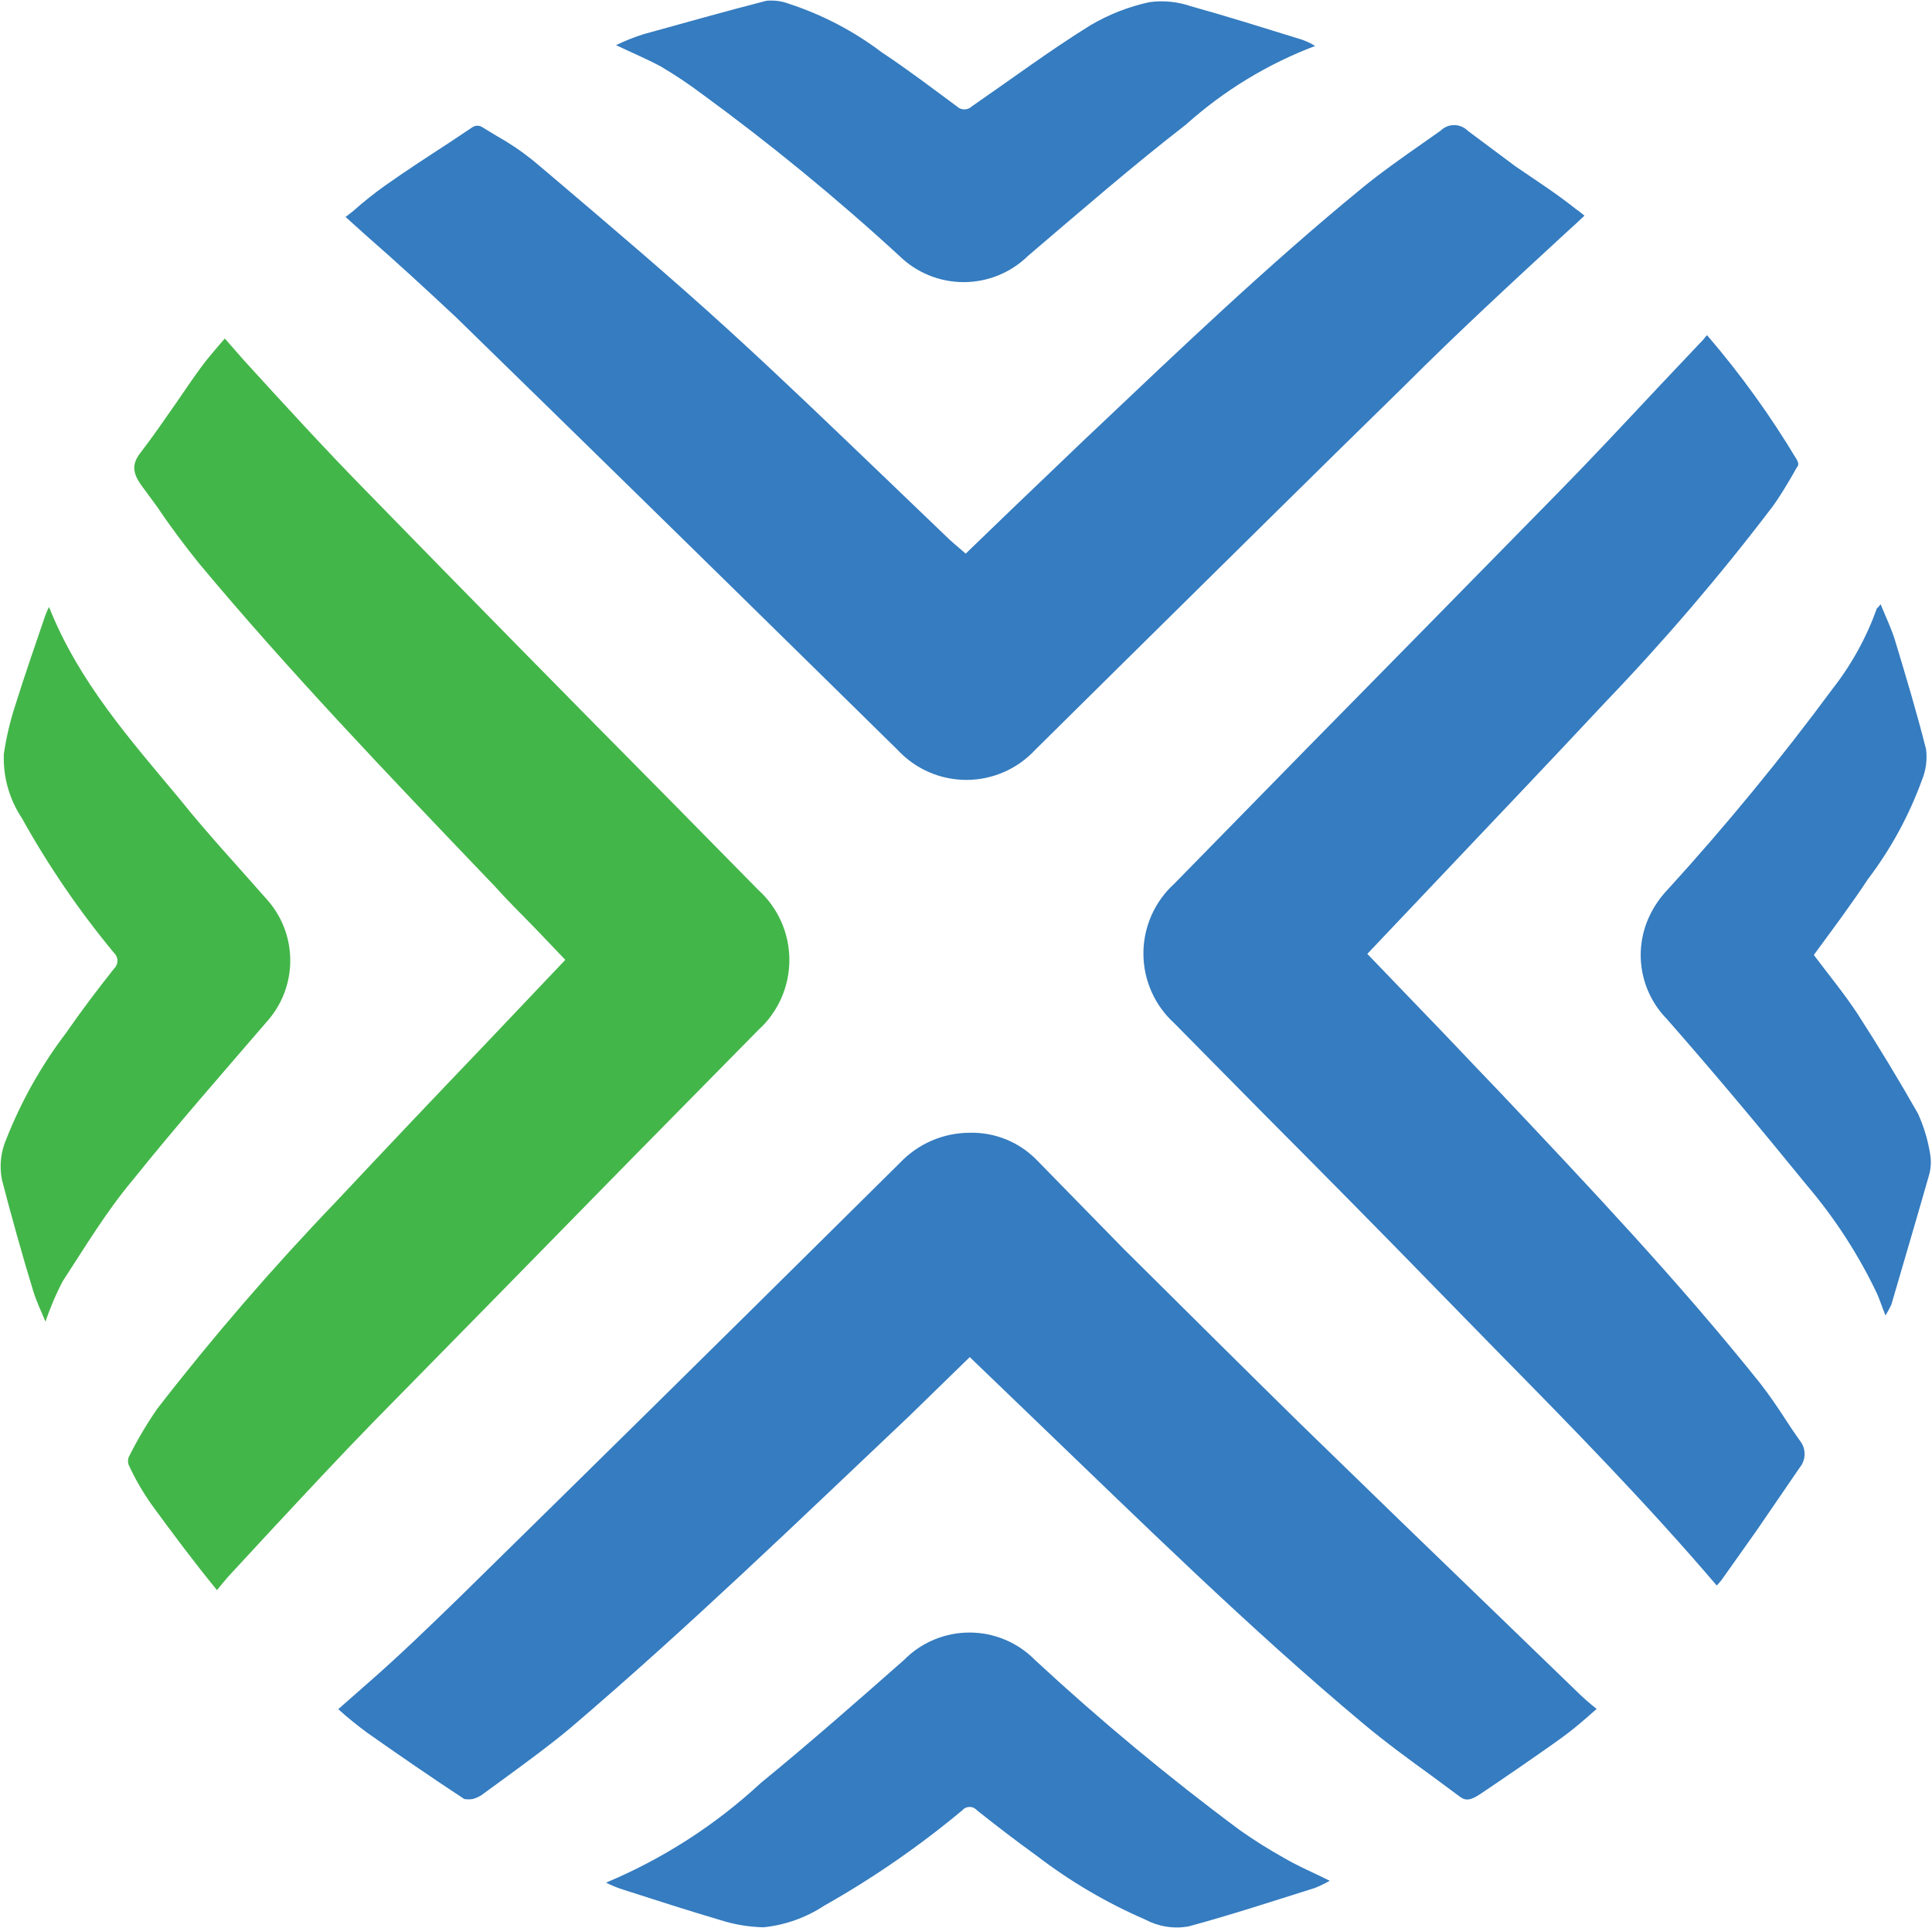 <?xml version="1.0" ?>
<svg xmlns="http://www.w3.org/2000/svg" version="1.2" baseProfile="tiny-ps" viewBox="0 0 1581 1578">
	<style>tspan { white-space:pre }.shp0 { fill: #357cc0 } .shp1 { fill: #43b649 } </style>
	<path id="Layer" fill-rule="evenodd" class="shp0" d="M495.91 1540.72C507.54 1535.85 518.96 1530.47 530.12 1524.6C541.28 1518.72 552.18 1512.36 562.79 1505.54C573.39 1498.71 583.69 1491.42 593.66 1483.69C603.63 1475.96 613.25 1467.79 622.5 1459.22C662.34 1426.66 700.84 1392.78 739.57 1358.67C746.58 1351.51 754.95 1345.81 764.18 1341.93C773.42 1338.04 783.34 1336.04 793.35 1336.04C803.37 1336.04 813.29 1338.04 822.52 1341.93C831.76 1345.81 840.13 1351.51 847.13 1358.67C860.47 1371.03 873.97 1383.21 887.64 1395.2C901.3 1407.19 915.13 1418.99 929.12 1430.61C943.1 1442.22 957.25 1453.65 971.54 1464.88C985.84 1476.1 1000.29 1487.14 1014.89 1497.98C1017.72 1499.97 1020.58 1501.93 1023.47 1503.85C1026.35 1505.78 1029.26 1507.66 1032.19 1509.51C1035.13 1511.35 1038.09 1513.16 1041.07 1514.93C1044.05 1516.7 1047.05 1518.43 1050.08 1520.12C1062.03 1527.21 1074.86 1532.52 1088.14 1539.17C1087.15 1539.74 1086.14 1540.3 1085.13 1540.84C1084.12 1541.38 1083.09 1541.89 1082.06 1542.39C1081.02 1542.89 1079.98 1543.37 1078.93 1543.83C1077.88 1544.29 1076.82 1544.73 1075.75 1545.15C1041.22 1556 1006.92 1567.29 972.4 1576.6C969.39 1577.11 966.35 1577.38 963.31 1577.39C960.26 1577.41 957.22 1577.17 954.21 1576.68C951.2 1576.19 948.24 1575.45 945.35 1574.48C942.47 1573.5 939.67 1572.28 936.99 1570.84C929.11 1567.43 921.35 1563.77 913.7 1559.89C906.05 1556 898.53 1551.88 891.13 1547.53C883.73 1543.18 876.47 1538.61 869.36 1533.81C862.24 1529.02 855.27 1524.01 848.46 1518.79C831.86 1506.83 815.71 1494.43 799.55 1481.59C798.8 1480.7 797.87 1479.99 796.82 1479.5C795.77 1479.01 794.62 1478.76 793.46 1478.76C792.31 1478.76 791.16 1479.01 790.11 1479.5C789.06 1479.99 788.13 1480.7 787.38 1481.59C778.59 1488.92 769.63 1496.05 760.51 1502.97C751.4 1509.9 742.13 1516.62 732.71 1523.12C723.29 1529.63 713.72 1535.92 704.02 1541.99C694.32 1548.07 684.48 1553.92 674.51 1559.54C670.79 1561.99 666.94 1564.22 662.95 1566.2C658.97 1568.19 654.87 1569.93 650.68 1571.42C646.49 1572.91 642.21 1574.15 637.87 1575.12C633.53 1576.1 629.14 1576.81 624.71 1577.26C621.77 1577.19 618.83 1577.02 615.9 1576.74C612.96 1576.47 610.04 1576.09 607.14 1575.61C604.23 1575.13 601.34 1574.54 598.48 1573.86C595.62 1573.17 592.78 1572.39 589.97 1571.5C562.97 1563.53 536.19 1554.89 509.41 1546.26C508.25 1545.89 507.1 1545.49 505.95 1545.08C504.81 1544.66 503.68 1544.22 502.55 1543.76C501.42 1543.3 500.31 1542.81 499.2 1542.3C498.09 1541.8 497 1541.27 495.91 1540.72ZM1536.74 497.38C1536.96 496.72 1537.63 496.28 1538.95 494.5C1543.38 505.36 1548.03 514.88 1550.91 524.62C1559.76 553.86 1568.61 583.31 1576.14 613.21C1576.4 615.32 1576.54 617.45 1576.53 619.58C1576.52 621.71 1576.38 623.83 1576.1 625.94C1575.82 628.05 1575.4 630.14 1574.86 632.2C1574.31 634.25 1573.62 636.27 1572.82 638.24C1570.17 645.52 1567.26 652.69 1564.08 659.75C1560.9 666.81 1557.45 673.75 1553.75 680.55C1550.05 687.35 1546.09 694.01 1541.89 700.51C1537.68 707.01 1533.23 713.35 1528.55 719.52C1514.83 740.33 1499.56 760.71 1484.29 781.53C1496.24 797.47 1509.08 812.98 1520.14 829.81C1537.41 856.6 1553.78 883.62 1569.5 911.31C1570.69 913.93 1571.8 916.59 1572.81 919.29C1573.83 921.98 1574.75 924.71 1575.58 927.47C1576.42 930.23 1577.16 933.02 1577.8 935.82C1578.45 938.63 1579 941.46 1579.45 944.31C1579.72 945.81 1579.9 947.34 1579.98 948.86C1580.07 950.39 1580.07 951.92 1579.98 953.45C1579.88 954.98 1579.7 956.5 1579.43 958.01C1579.16 959.51 1578.8 961 1578.35 962.47C1568.39 997.46 1557.99 1032.45 1547.81 1067.44C1547.45 1068.22 1547.08 1069 1546.7 1069.77C1546.32 1070.54 1545.93 1071.3 1545.52 1072.06C1545.11 1072.82 1544.7 1073.57 1544.27 1074.31C1543.84 1075.06 1543.39 1075.79 1542.94 1076.52C1540.06 1069.44 1538.29 1063.9 1536.08 1058.8C1532.29 1050.84 1528.24 1043 1523.94 1035.3C1519.65 1027.6 1515.1 1020.04 1510.31 1012.64C1505.52 1005.24 1500.49 997.99 1495.22 990.91C1489.96 983.84 1484.47 976.94 1478.76 970.22C1441.13 923.93 1402.63 877.87 1363.68 833.57C1358.46 828.19 1354.08 822.05 1350.7 815.37C1347.31 808.68 1344.95 801.52 1343.69 794.13C1342.43 786.74 1342.29 779.21 1343.28 771.78C1344.27 764.34 1346.37 757.11 1349.51 750.3C1350.45 748.26 1351.47 746.27 1352.57 744.31C1353.67 742.36 1354.86 740.45 1356.12 738.6C1357.38 736.75 1358.71 734.94 1360.12 733.2C1361.53 731.46 1363.01 729.77 1364.56 728.15C1376.5 715.05 1388.27 701.79 1399.88 688.38C1411.48 674.97 1422.91 661.42 1434.16 647.72C1445.42 634.02 1456.5 620.17 1467.4 606.19C1478.3 592.21 1489.02 578.08 1499.56 563.82C1503.47 558.83 1507.18 553.67 1510.67 548.38C1514.17 543.08 1517.45 537.64 1520.5 532.08C1523.56 526.52 1526.39 520.84 1528.99 515.05C1531.59 509.26 1533.95 503.36 1536.08 497.38L1536.74 497.38ZM1065.57 32.52C1066.5 32.84 1067.42 33.19 1068.33 33.56C1069.24 33.93 1070.14 34.33 1071.03 34.76C1071.92 35.18 1072.79 35.64 1073.65 36.11C1074.51 36.59 1075.36 37.09 1076.19 37.62C1066.51 41.29 1056.99 45.4 1047.69 49.94C1038.38 54.49 1029.29 59.46 1020.44 64.85C1011.59 70.23 1003 76.02 994.68 82.19C986.36 88.37 978.34 94.93 970.62 101.84C926.36 136.17 884.31 172.71 841.16 209.48C834.2 216.28 825.98 221.66 816.97 225.33C807.96 229 798.32 230.89 788.6 230.89C778.87 230.89 769.23 229 760.22 225.33C751.21 221.66 743 216.28 736.03 209.48C723.17 197.65 710.14 186.01 696.95 174.56C683.76 163.1 670.41 151.83 656.9 140.75C643.39 129.68 629.73 118.79 615.92 108.09C602.1 97.4 588.14 86.9 574.03 76.6C571.37 74.6 568.68 72.64 565.96 70.72C563.25 68.8 560.5 66.92 557.74 65.07C554.97 63.22 552.17 61.42 549.36 59.64C546.54 57.87 543.7 56.14 540.84 54.45C529.33 48.25 517.16 43.15 504.1 36.95C505.89 36.09 507.69 35.25 509.51 34.45C511.33 33.65 513.16 32.87 515.01 32.14C516.85 31.4 518.71 30.69 520.58 30.02C522.45 29.34 524.34 28.7 526.23 28.09C560.75 18.57 593.51 9.27 627.15 0.63C628.76 0.48 630.37 0.42 631.99 0.45C633.61 0.49 635.22 0.62 636.82 0.84C638.42 1.06 640.01 1.38 641.57 1.79C643.14 2.2 644.68 2.7 646.18 3.29C652.94 5.51 659.6 8.01 666.15 10.78C672.7 13.55 679.13 16.59 685.43 19.89C691.73 23.19 697.89 26.75 703.9 30.56C709.91 34.37 715.75 38.42 721.43 42.71C742.45 56.66 762.59 71.94 782.95 87C783.77 87.81 784.74 88.44 785.8 88.88C786.86 89.31 788 89.54 789.15 89.54C790.3 89.54 791.43 89.31 792.5 88.88C793.56 88.44 794.53 87.81 795.35 87C827.44 64.86 859.3 41.16 892.5 20.56C896.24 18.36 900.06 16.31 903.96 14.42C907.86 12.53 911.83 10.79 915.87 9.21C919.91 7.64 924.01 6.22 928.16 4.98C932.31 3.73 936.51 2.65 940.75 1.74C943.57 1.36 946.4 1.15 949.25 1.1C952.09 1.05 954.93 1.16 957.76 1.44C960.59 1.72 963.4 2.17 966.18 2.77C968.96 3.38 971.7 4.14 974.39 5.06C1004.71 13.48 1034.81 23 1064.9 32.3L1065.57 32.52ZM300.71 1377.72C326.16 1355.57 352.28 1330.32 377.51 1305.74C484.03 1201.21 590.34 1096.38 696.42 991.26L736.25 951.84C739.93 947.93 743.98 944.42 748.37 941.34C752.75 938.26 757.44 935.64 762.35 933.51C767.27 931.38 772.39 929.76 777.63 928.67C782.88 927.58 788.22 927.03 793.57 927.03C798.63 926.91 803.69 927.3 808.67 928.21C813.64 929.12 818.51 930.53 823.2 932.43C827.89 934.33 832.37 936.71 836.58 939.52C840.78 942.33 844.69 945.57 848.24 949.18L919.5 1022.04C967.75 1069.88 1015.77 1117.72 1064.24 1165.33C1119.42 1219.07 1174.75 1272.67 1230.22 1326.12L1289.76 1383.7C1291.08 1385.02 1292.43 1386.31 1293.8 1387.59C1295.16 1388.87 1296.55 1390.13 1297.95 1391.36C1299.35 1392.6 1300.77 1393.82 1302.21 1395.01C1303.65 1396.21 1305.1 1397.38 1306.58 1398.54L1303.04 1401.64C1295.29 1408.5 1287.54 1415.15 1279.36 1421.13C1267.85 1429.54 1256.12 1437.51 1244.39 1445.71C1232.66 1453.9 1222.26 1460.77 1211.86 1467.86C1201.45 1474.94 1198.13 1473.17 1193.04 1469.18L1170.91 1452.8C1152.54 1439.51 1133.51 1425.56 1116.03 1410.94C1021.75 1332.1 931.9 1243.51 844.92 1160.02L793.57 1110.63L743.78 1159.13C654.59 1243.51 562.97 1332.1 467.14 1413.82C450.54 1427.77 432.61 1440.84 415.13 1453.68L396.32 1467.41C395.63 1467.99 394.91 1468.52 394.16 1469.02C393.41 1469.51 392.63 1469.96 391.83 1470.37C391.03 1470.78 390.21 1471.15 389.37 1471.47C388.53 1471.79 387.67 1472.06 386.8 1472.29C386.24 1472.37 385.67 1472.44 385.09 1472.49C384.52 1472.53 383.95 1472.55 383.37 1472.55C382.8 1472.55 382.22 1472.53 381.65 1472.49C381.08 1472.44 380.51 1472.37 379.94 1472.29C352.94 1454.57 326.61 1436.41 300.49 1418.03C298.44 1416.52 296.4 1414.99 294.39 1413.43C292.38 1411.88 290.38 1410.3 288.41 1408.69C286.43 1407.08 284.48 1405.45 282.55 1403.8C280.61 1402.14 278.7 1400.46 276.81 1398.76L300.71 1377.72ZM1397.54 275.03C1404.28 282.9 1410.86 290.9 1417.27 299.05C1423.67 307.19 1429.91 315.47 1435.96 323.88C1442.02 332.28 1447.9 340.82 1453.59 349.48C1459.29 358.13 1464.8 366.91 1470.13 375.8C1472.34 379.56 1471.68 381.11 1470.13 382.89L1466.81 388.86C1461.72 397.5 1456.63 406.14 1450.87 414.11C1440.22 428.14 1429.37 442.01 1418.31 455.72C1407.26 469.43 1396.01 482.98 1384.57 496.37C1373.13 509.76 1361.5 522.98 1349.68 536.03C1337.86 549.09 1325.85 561.97 1313.66 574.68C1272.27 618.97 1230.22 663.26 1188.17 707.56L1118.9 780.64L1152.76 815.85C1172.9 836.67 1192.6 857.27 1212.3 878.09L1227.35 893.81C1299.27 970 1373.86 1048.84 1440.25 1131.89C1448.22 1142.08 1455.52 1152.93 1462.38 1163.56C1465.7 1168.65 1469.24 1173.97 1472.78 1178.84C1474.05 1180.39 1475.04 1182.15 1475.71 1184.04C1476.39 1185.92 1476.73 1187.91 1476.73 1189.91C1476.73 1191.92 1476.39 1193.91 1475.71 1195.79C1475.04 1197.68 1474.05 1199.44 1472.78 1200.99L1437.59 1252.37L1410.15 1291.12C1409.76 1291.7 1409.35 1292.26 1408.93 1292.82C1408.51 1293.37 1408.08 1293.92 1407.63 1294.45C1407.19 1294.99 1406.74 1295.51 1406.27 1296.03C1405.8 1296.55 1405.33 1297.05 1404.84 1297.55C1348.18 1231.11 1285.99 1167.55 1225.8 1106.42L1176.67 1056.15C1128.64 1006.76 1079.95 957.59 1031.26 908.65L960.89 837.34C952.95 830.11 946.6 821.31 942.26 811.49C937.92 801.67 935.68 791.05 935.68 780.31C935.68 769.57 937.92 758.95 942.26 749.13C946.6 739.31 952.95 730.5 960.89 723.28L1069.33 612.55C1137.94 542.86 1206.54 473.02 1275.15 403.04C1302.81 374.91 1329.59 346.12 1356.59 317.33L1391.12 280.79C1391.54 280.38 1391.96 279.96 1392.37 279.54C1392.77 279.11 1393.17 278.68 1393.56 278.23C1393.95 277.79 1394.33 277.34 1394.69 276.88C1395.06 276.42 1395.42 275.95 1395.77 275.47L1396.87 274.37L1397.54 275.03ZM288.76 172.93C290.86 171.06 292.98 169.22 295.12 167.4C297.27 165.59 299.44 163.8 301.64 162.05C303.83 160.3 306.05 158.57 308.3 156.88C310.54 155.19 312.81 153.52 315.1 151.89C332.36 139.71 350.06 128.2 367.77 116.68L386.36 104.28C386.98 103.82 387.67 103.47 388.41 103.23C389.14 102.99 389.9 102.87 390.68 102.87C391.45 102.87 392.21 102.99 392.95 103.23C393.68 103.47 394.37 103.82 394.99 104.28L406.28 111.14C408.9 112.61 411.5 114.13 414.06 115.7C416.62 117.28 419.15 118.91 421.64 120.59C424.14 122.27 426.59 124 429.01 125.79C431.43 127.58 433.81 129.41 436.16 131.3L450.1 143.04C498.79 184.45 549.25 227.19 597.05 270.82C639.54 309.58 681.59 350.11 722.53 389.31L776.98 441.57L780.74 444.9L790.26 453.09L826.99 417.66L887.85 359.41L895.38 352.32C965.53 285.88 1037.9 216.78 1113.81 154.55C1129.97 141.26 1147.67 128.86 1164.72 116.9L1178.88 106.94C1180.34 105.49 1182.06 104.34 1183.96 103.56C1185.86 102.78 1187.89 102.38 1189.95 102.38C1192 102.38 1194.03 102.78 1195.93 103.56C1197.83 104.34 1199.55 105.49 1201.01 106.94L1240.18 136.17C1257 147.69 1273.6 158.32 1289.98 171.38C1291.75 172.49 1294.4 174.71 1296.62 176.48L1289.54 183.12L1282.23 189.77C1237.97 230.52 1192.16 272.82 1149.45 315.56C1073.31 389.97 997.62 465.05 921.71 539.91L847.13 613.65C839.94 621.42 831.23 627.61 821.54 631.84C811.85 636.08 801.38 638.26 790.81 638.26C780.23 638.26 769.77 636.08 760.08 631.84C750.39 627.61 741.67 621.42 734.48 613.65L672.74 552.97C572.85 454.79 472.97 356.97 373.08 259.53C349.4 237.38 324.17 214.13 300.05 193.09L282.79 177.58L288.76 172.93Z"/>
	<path id="Layer" class="shp1" d="M37.24 1081.62C33.47 1072.54 29.71 1064.79 27.28 1056.82C17.98 1026.48 9.57 996.14 1.6 965.57C1.04 962.74 0.69 959.87 0.56 956.99C0.43 954.1 0.53 951.21 0.85 948.34C1.17 945.47 1.71 942.63 2.46 939.84C3.22 937.05 4.19 934.33 5.37 931.69C8.42 923.98 11.73 916.38 15.3 908.9C18.87 901.42 22.69 894.06 26.76 886.84C30.83 879.62 35.15 872.54 39.7 865.61C44.25 858.69 49.04 851.92 54.06 845.32C66.45 827.38 79.73 809.88 93.23 792.83C94.13 792 94.86 790.99 95.35 789.86C95.85 788.74 96.1 787.52 96.1 786.3C96.1 785.07 95.85 783.85 95.35 782.73C94.86 781.6 94.13 780.59 93.23 779.76C86.13 771.19 79.23 762.46 72.54 753.57C65.84 744.69 59.35 735.65 53.07 726.46C46.79 717.28 40.72 707.95 34.87 698.48C29.02 689.02 23.39 679.42 17.98 669.69C15.41 665.83 13.14 661.78 11.2 657.56C9.26 653.34 7.65 648.98 6.4 644.51C5.14 640.05 4.23 635.49 3.69 630.88C3.15 626.27 2.97 621.62 3.15 616.98C3.66 613.56 4.23 610.16 4.88 606.76C5.53 603.37 6.25 599.99 7.04 596.62C7.84 593.26 8.7 589.92 9.64 586.59C10.58 583.26 11.59 579.96 12.67 576.68C20.19 552.54 28.6 528.62 36.79 504.48C37.03 503.82 37.28 503.16 37.53 502.5C37.79 501.85 38.06 501.2 38.34 500.55C38.61 499.91 38.9 499.26 39.19 498.63C39.49 497.99 39.8 497.35 40.11 496.73C64.46 558.07 106.51 605.25 147.45 654.41C169.58 682.09 194.37 708.67 218.05 735.69C224.26 742.52 229.16 750.45 232.49 759.06C235.82 767.68 237.53 776.84 237.53 786.07C237.53 795.31 235.82 804.47 232.49 813.09C229.16 821.7 224.26 829.63 218.05 836.46C181.31 879.2 144.13 921.5 108.94 965.35C86.81 991.71 69.77 1020.28 51.4 1048.4C50 1051.07 48.65 1053.76 47.36 1056.49C46.07 1059.21 44.83 1061.95 43.65 1064.73C42.47 1067.5 41.34 1070.29 40.27 1073.11C39.2 1075.93 38.19 1078.76 37.24 1081.62L37.24 1081.62ZM199.9 295.19C231.99 330.4 265.19 366.72 299.05 401.27C381.82 486.17 464.74 570.55 547.8 654.41L620.62 728.38C628.6 735.63 634.98 744.46 639.34 754.32C643.71 764.18 645.96 774.85 645.96 785.63C645.96 796.42 643.71 807.08 639.34 816.94C634.98 826.8 628.6 835.64 620.62 842.88L516.6 948.52C446.52 1020.13 376.21 1091.81 305.69 1163.57C277.36 1192.58 249.7 1222.48 222.03 1252.15L188.83 1288.03C185.07 1292.02 181.75 1296.23 177.55 1301.32C159.4 1279.17 141.47 1255.25 124.21 1231.56C122.37 1228.97 120.59 1226.33 118.87 1223.66C117.15 1220.98 115.5 1218.26 113.91 1215.51C112.32 1212.76 110.8 1209.96 109.34 1207.14C107.89 1204.31 106.5 1201.45 105.18 1198.56C105.04 1198.09 104.94 1197.61 104.87 1197.13C104.8 1196.65 104.76 1196.17 104.76 1195.68C104.76 1195.19 104.8 1194.71 104.87 1194.22C104.94 1193.74 105.04 1193.27 105.18 1192.8C106.89 1189.34 108.67 1185.92 110.5 1182.52C112.34 1179.13 114.23 1175.77 116.19 1172.44C118.15 1169.12 120.16 1165.83 122.24 1162.58C124.31 1159.33 126.45 1156.11 128.64 1152.94C140.05 1138.2 151.66 1123.62 163.46 1109.19C175.26 1094.77 187.25 1080.5 199.43 1066.39C211.6 1052.29 223.97 1038.34 236.52 1024.56C249.06 1010.79 261.79 997.17 274.7 983.73C314.98 940.77 355.48 898.03 396.2 855.5L462.6 785.52L438.48 760.27C427.41 748.76 416.34 738.13 405.5 725.95L395.76 715.76C317.42 633.81 236.2 548.99 162.5 460.63C150.77 446.01 138.82 430.06 128.64 414.78L116.24 397.95C108.06 386.88 107.83 379.57 115.14 370.27C125.54 356.76 135.06 342.81 144.79 328.85C150.99 319.77 157.19 310.69 163.61 301.83C170.02 292.98 174.23 288.55 179.54 282.12L183.97 277.03L199.9 295.19Z"/>
</svg>